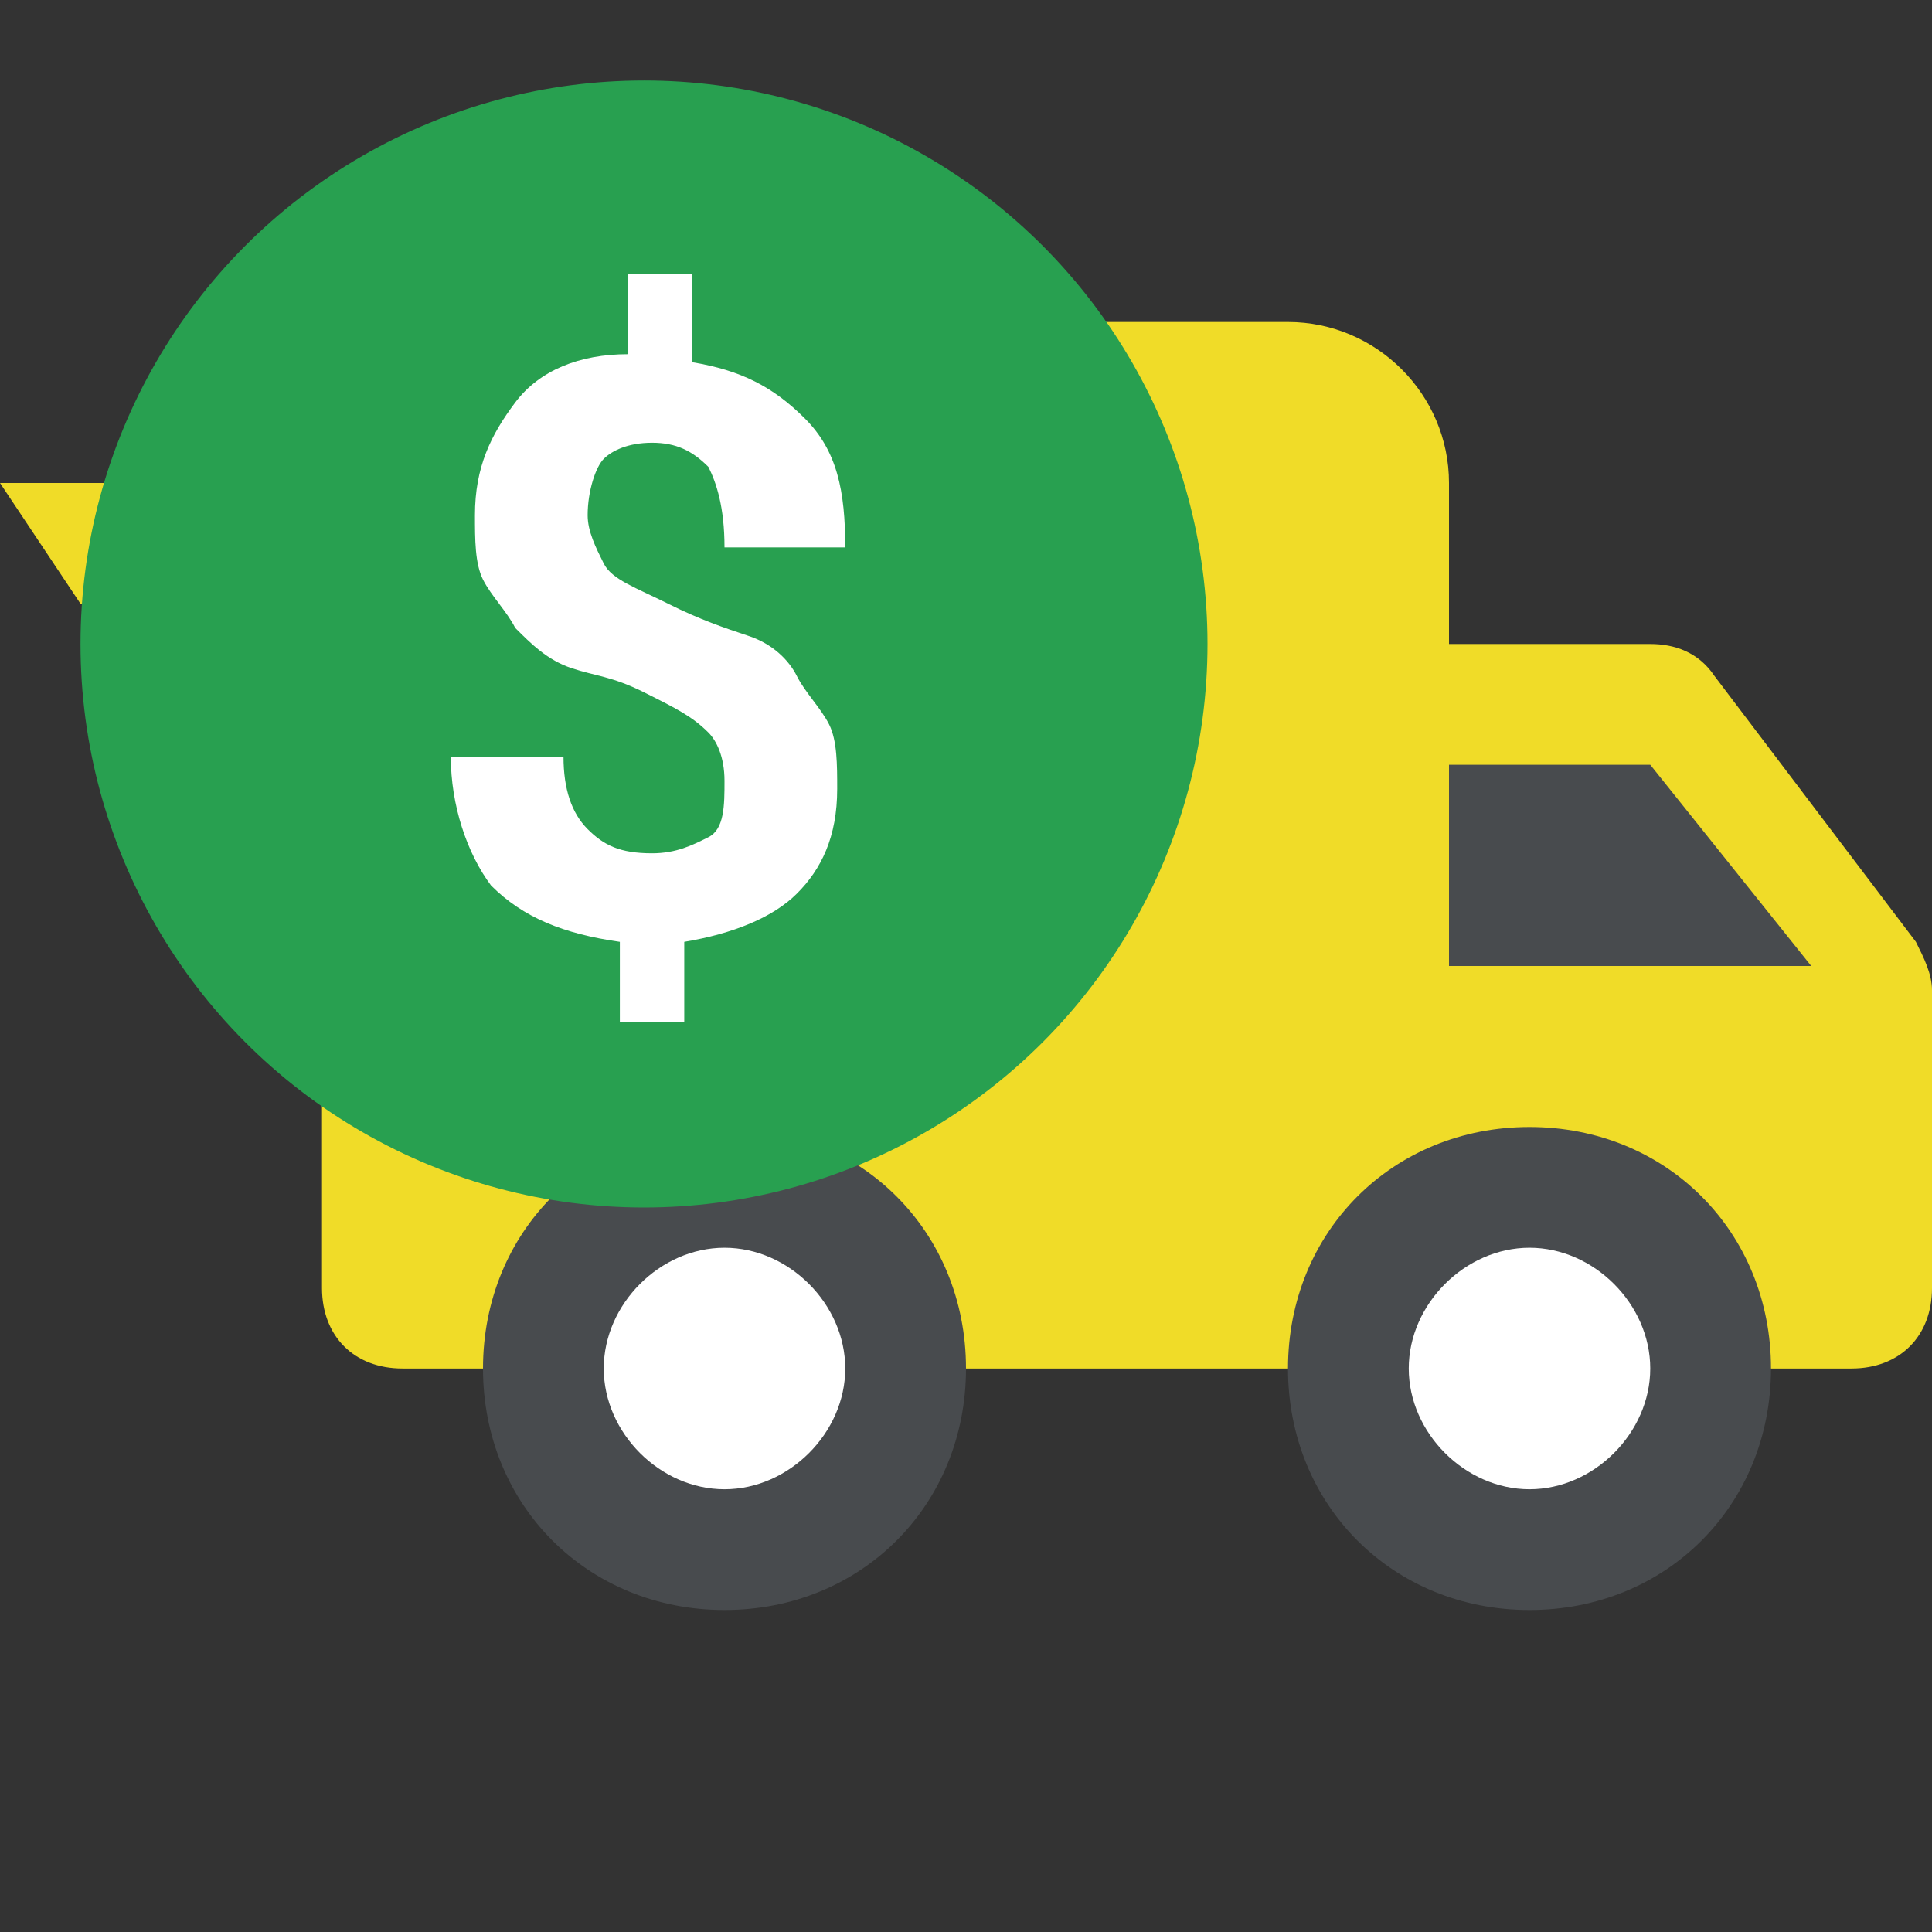<?xml version="1.0" encoding="utf-8"?>
<!-- Generator: Adobe Illustrator 22.1.0, SVG Export Plug-In . SVG Version: 6.00 Build 0)  -->
<svg version="1.1" id="Ebene_1" xmlns="http://www.w3.org/2000/svg" xmlns:xlink="http://www.w3.org/1999/xlink" x="0px" y="0px"
	 width="24px" height="24px" viewBox="0 0 24 24" enable-background="new 0 0 24 24" xml:space="preserve">
<rect x="0" y="0" width="24" height="24" fill="#333333" stroke="none"/>
<path fill="#F0DC28" d="M20.5,8H18V6c0-1.1-0.9-2-2-2H6C4.9,4,4,4.9,4,6H0l1,1.5h7.4L9.1,9H2l1,1.5h4L7.6,12H4v4c0,0.6,0.4,1,1,1h18
	c0.6,0,1-0.4,1-1v-3.7c0-0.2-0.1-0.4-0.2-0.6l-2.5-3.3C21.1,8.1,20.8,8,20.5,8z"/>
<path fill="#A3A5A7" d="M19,18.5c0.8,0,1.5-0.7,1.5-1.5s-0.7-1.5-1.5-1.5s-1.5,0.7-1.5,1.5S18.2,18.5,19,18.5"/>
<polygon fill="#484B4E" points="20.5,9.5 18,9.5 18,12 22.5,12 "/>
<circle fill="#A3A5A7" cx="9" cy="17" r="1.5"/>
<g>
	<circle fill="#FFFFFF" cx="9" cy="17" r="2.3"/>
	<path fill="#484B4E" d="M9,15.5c0.8,0,1.5,0.7,1.5,1.5S9.8,18.5,9,18.5S7.5,17.8,7.5,17S8.2,15.5,9,15.5 M9,14c-1.7,0-3,1.3-3,3
		s1.3,3,3,3s3-1.3,3-3S10.7,14,9,14L9,14z"/>
</g>
<g>
	<circle fill="#FFFFFF" cx="19" cy="17" r="2.3"/>
	<g>
		<path fill="#484B4E" d="M19,15.5c0.8,0,1.5,0.7,1.5,1.5s-0.7,1.5-1.5,1.5s-1.5-0.7-1.5-1.5S18.2,15.5,19,15.5 M19,14
			c-1.7,0-3,1.3-3,3s1.3,3,3,3s3-1.3,3-3S20.7,14,19,14L19,14z"/>
	</g>
</g>
<circle fill="#28A050" cx="8" cy="8" r="7"/>
<g>
	<path fill="#FFFFFF" d="M9,9.7c0-0.3-0.1-0.5-0.2-0.6C8.6,8.9,8.4,8.8,8,8.6S7.4,8.4,7.1,8.3S6.6,8,6.4,7.8C6.3,7.6,6.1,7.4,6,7.2
		C5.9,7,5.9,6.7,5.9,6.4c0-0.6,0.2-1,0.5-1.4s0.8-0.6,1.4-0.6v-1h0.8v1.1c0.6,0.1,1,0.3,1.4,0.7s0.5,0.9,0.5,1.6H9
		c0-0.5-0.1-0.8-0.2-1C8.6,5.6,8.4,5.5,8.1,5.5c-0.3,0-0.5,0.1-0.6,0.2S7.3,6.1,7.3,6.4c0,0.2,0.1,0.4,0.2,0.6s0.4,0.3,0.8,0.5
		c0.4,0.2,0.7,0.3,1,0.4s0.5,0.3,0.6,0.5s0.3,0.4,0.4,0.6s0.1,0.5,0.1,0.8c0,0.6-0.2,1-0.5,1.3s-0.8,0.5-1.4,0.6v1H7.7v-1
		C7,11.6,6.5,11.4,6.1,11c-0.3-0.4-0.5-1-0.5-1.6H7c0,0.4,0.1,0.7,0.3,0.9c0.2,0.2,0.4,0.3,0.8,0.3c0.3,0,0.5-0.1,0.7-0.2
		S9,10,9,9.7z"/>
</g>
</svg>
